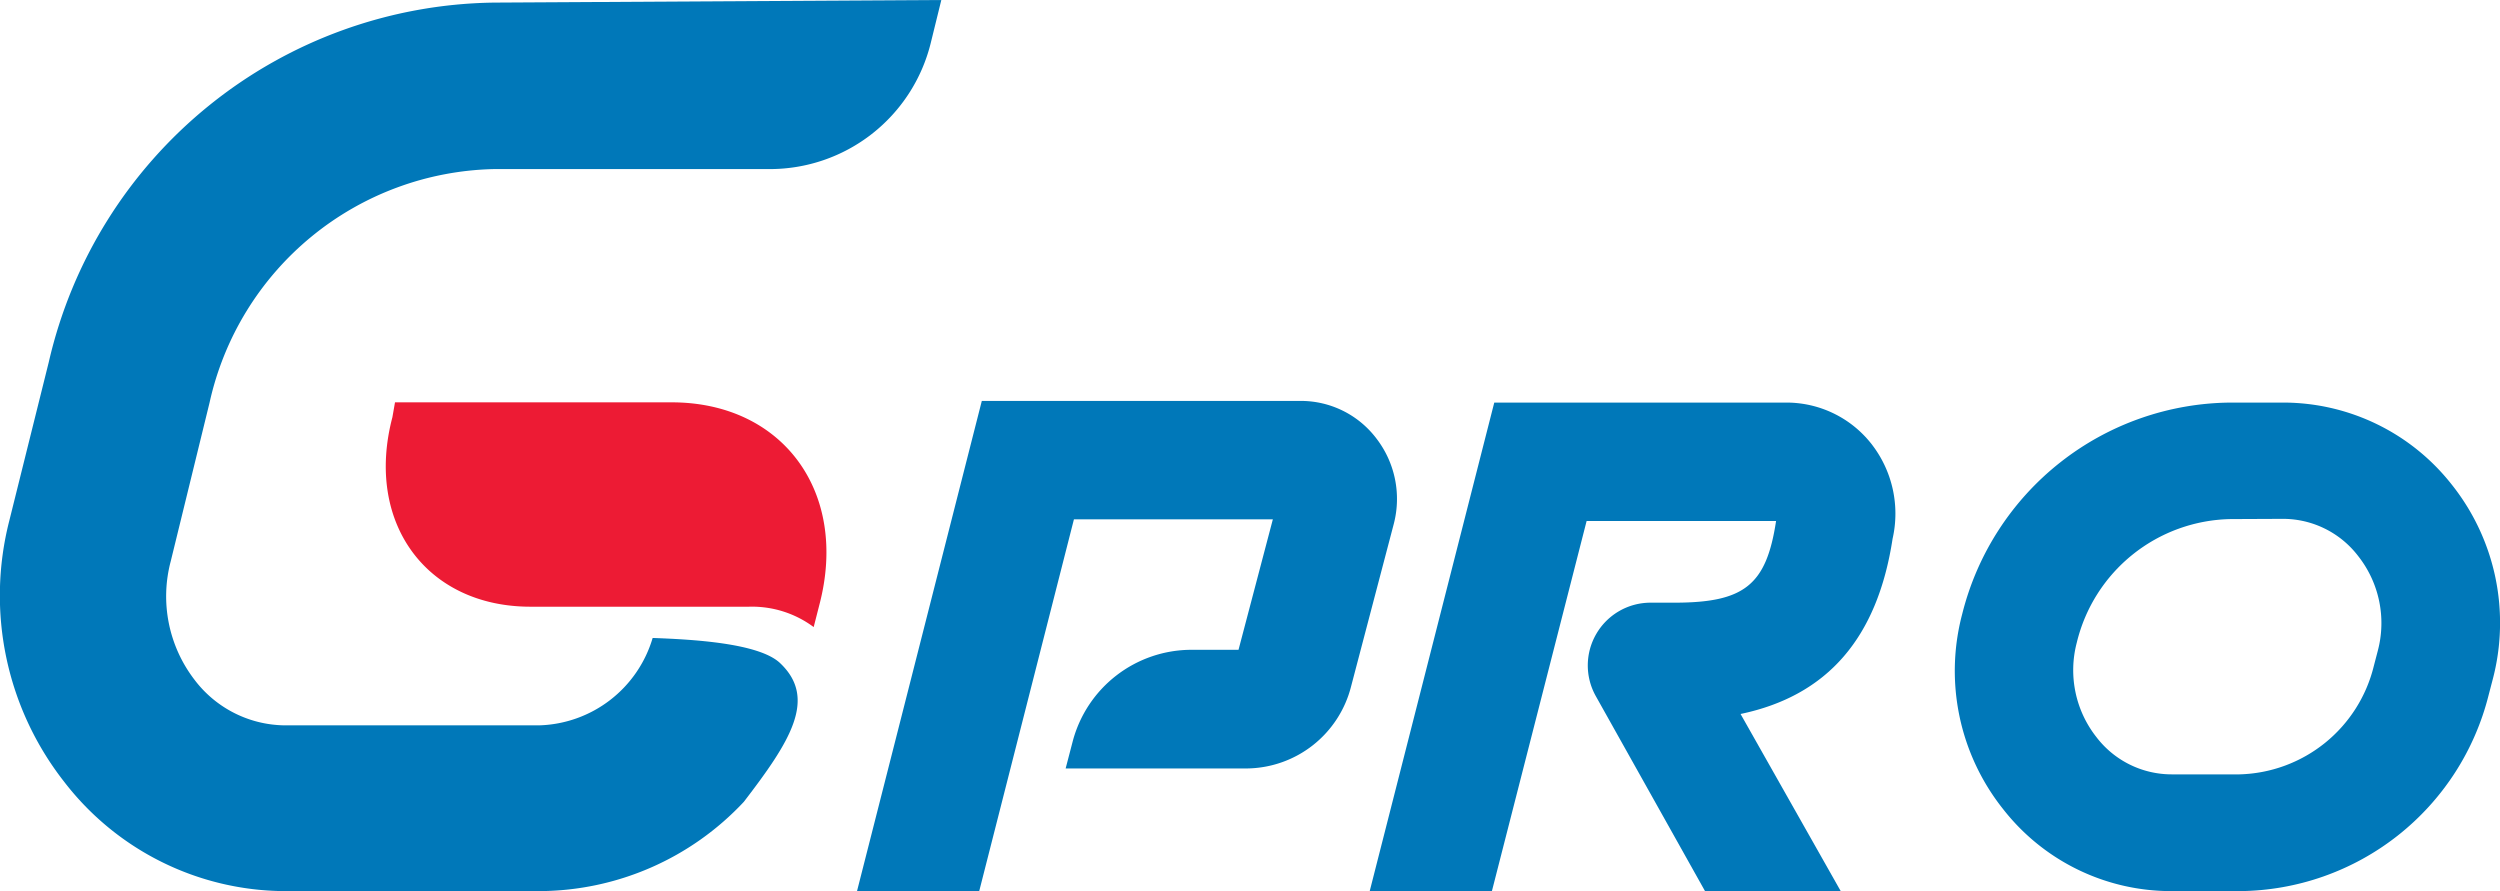 <svg xmlns="http://www.w3.org/2000/svg" viewBox="0 0 105.57 37.63"><defs><style>.cls-1{fill:none;stroke:#0078b9;stroke-miterlimit:10;stroke-width:6px;}.cls-2{fill:#0078b9;}.cls-3{fill:#ed1b34;}</style></defs><title>GloPro-short-logo-1</title><g id="Layer_2" data-name="Layer 2"><g id="Layer_1-2" data-name="Layer 1"><path class="cls-1" d="M33.26,18.87"/><path class="cls-2" d="M32.94,28c-.9-.85-3.72-1-5.38-1.06a5.15,5.15,0,0,1-4.79,3.69H12A4.84,4.84,0,0,1,8.21,28.7a5.78,5.78,0,0,1-1-5L8.85,17a12.58,12.58,0,0,1,12-9.86H32.5a7,7,0,0,0,6.8-5.31L39.75,0,20.84.11A19.56,19.56,0,0,0,2.06,15.29L.39,22A12.74,12.74,0,0,0,2.7,33,11.82,11.82,0,0,0,12,37.63H22.78a11.88,11.88,0,0,0,8.63-3.77C33.36,31.32,34.53,29.5,32.94,28Z"/><path class="cls-3" d="M34.36,26.48a4.36,4.36,0,0,0-2.73-.86l-9.23,0c-4.39,0-7-3.55-5.83-8l.11-.63s3.41,0,5.21,0l6.47,0c4.7,0,7.49,3.8,6.24,8.55Z"/><path class="cls-2" d="M94.58,37.63H91.71a9,9,0,0,1-7.12-3.46,9.37,9.37,0,0,1-1.73-8.24A11.78,11.78,0,0,1,94.19,17h2.22a9.05,9.05,0,0,1,7.12,3.46,9.37,9.37,0,0,1,1.73,8.24l-.17.65A10.93,10.93,0,0,1,94.58,37.63Zm-.39-15.71a6.81,6.81,0,0,0-6.49,5.21,4.57,4.57,0,0,0,.83,4,4,4,0,0,0,3.17,1.57h2.87a6,6,0,0,0,5.67-4.57l.17-.65a4.57,4.57,0,0,0-.83-4,4,4,0,0,0-3.18-1.57Z"/><path class="cls-2" d="M63,37.63,67,22h8c-.41,2.71-1.34,3.45-4.3,3.45h-1a2.65,2.65,0,0,0-2.31,3.95L72,37.63h5.73L73.5,30.15c3.67-.77,5.78-3.21,6.42-7.4a4.78,4.78,0,0,0-.89-4A4.56,4.56,0,0,0,75.41,17H63.1L57.84,37.63Z"/><path class="cls-2" d="M58.11,18.5a4,4,0,0,0-3.18-1.57H41.46l-5.27,20.7h5.16l4-15.7h8.4L52.3,27.44h-2a5.19,5.19,0,0,0-5,3.86l-.3,1.15h7.68A4.59,4.59,0,0,0,57.05,29l1.81-6.89A4.18,4.18,0,0,0,58.11,18.5Z"/></g></g></svg>
